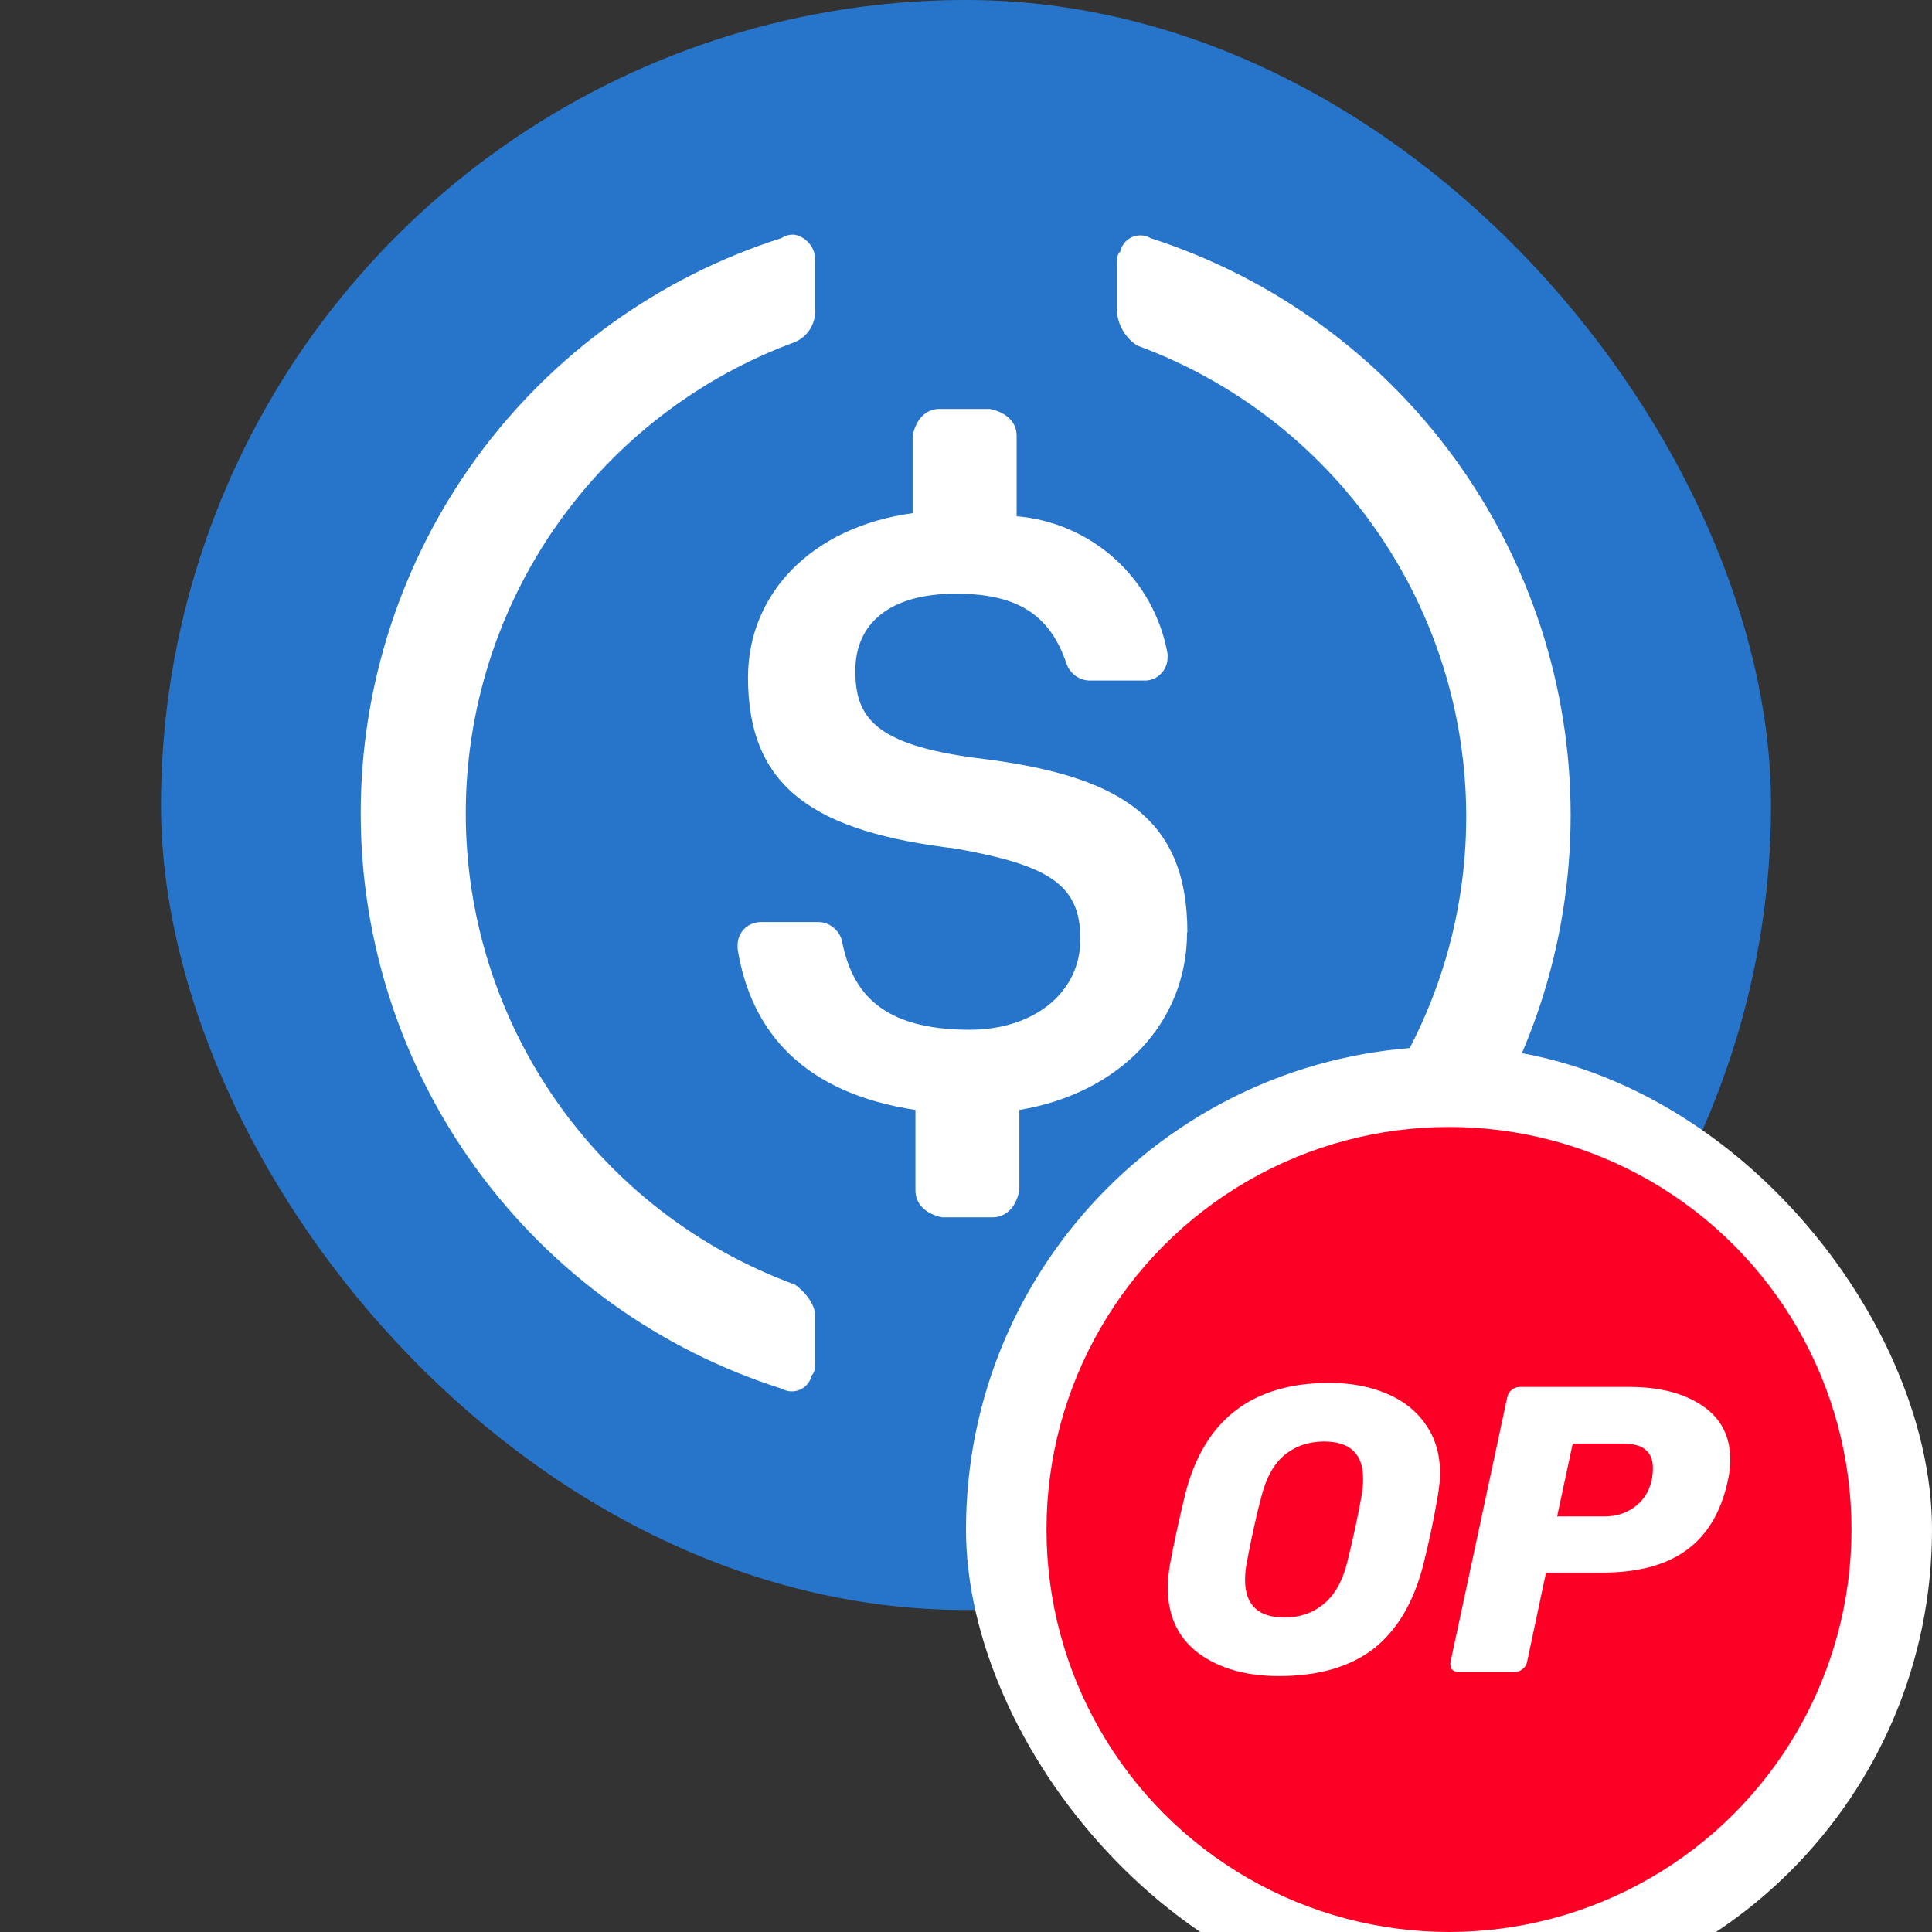 <svg width="24" height="24" viewBox="0 0 24 24" fill="none" xmlns="http://www.w3.org/2000/svg">
<rect x="0" y="0" width="24" height="24" fill="#333333" stroke="none"/>
<g clip-path="url(#clip0_1462_401)">
<g clip-path="url(#clip1_1462_401)">
<path d="M12 20C13.978 20 15.911 19.413 17.556 18.315C19.2 17.216 20.482 15.654 21.239 13.827C21.996 12 22.194 9.989 21.808 8.049C21.422 6.109 20.47 4.327 19.071 2.929C17.673 1.53 15.891 0.578 13.951 0.192C12.011 -0.194 10.001 0.004 8.173 0.761C6.346 1.518 4.784 2.8 3.685 4.444C2.587 6.089 2 8.022 2 10C1.997 11.314 2.253 12.616 2.755 13.831C3.256 15.045 3.993 16.149 4.922 17.078C5.851 18.008 6.955 18.744 8.169 19.245C9.384 19.747 10.686 20.003 12 20Z" fill="#2775CA"/>
<path d="M14.75 11.584C14.75 10.129 13.875 9.624 12.125 9.416C10.874 9.25 10.625 8.916 10.625 8.334C10.625 7.751 11.042 7.375 11.874 7.375C12.625 7.375 13.042 7.625 13.25 8.25C13.272 8.31 13.313 8.362 13.366 8.399C13.418 8.435 13.481 8.455 13.545 8.454H14.212C14.25 8.456 14.289 8.449 14.325 8.434C14.361 8.42 14.393 8.399 14.42 8.371C14.448 8.344 14.469 8.311 14.483 8.276C14.498 8.24 14.505 8.201 14.504 8.163V8.122C14.423 7.67 14.196 7.258 13.857 6.949C13.518 6.64 13.086 6.451 12.629 6.413V5.413C12.629 5.246 12.504 5.122 12.295 5.08H11.67C11.504 5.08 11.379 5.205 11.337 5.413V6.375C10.084 6.545 9.292 7.375 9.292 8.416C9.292 9.792 10.125 10.334 11.875 10.542C13.042 10.75 13.421 10.996 13.421 11.666C13.421 12.336 12.838 12.792 12.046 12.792C10.963 12.792 10.592 12.337 10.463 11.708C10.451 11.638 10.415 11.574 10.36 11.528C10.306 11.481 10.238 11.455 10.166 11.454H9.454C9.416 11.454 9.378 11.461 9.342 11.475C9.306 11.489 9.273 11.511 9.246 11.538C9.219 11.565 9.197 11.598 9.183 11.634C9.169 11.669 9.162 11.708 9.163 11.746V11.788C9.33 12.83 9.996 13.58 11.372 13.788V14.788C11.372 14.954 11.496 15.08 11.704 15.122H12.33C12.496 15.122 12.622 14.996 12.663 14.788V13.788C13.913 13.58 14.746 12.704 14.746 11.58L14.75 11.584Z" fill="white"/>
<path d="M9.874 15.958C8.676 15.518 7.641 14.721 6.909 13.674C6.178 12.627 5.786 11.381 5.786 10.104C5.786 8.827 6.178 7.581 6.909 6.534C7.641 5.487 8.676 4.69 9.874 4.25C9.954 4.215 10.022 4.157 10.067 4.082C10.112 4.007 10.132 3.921 10.125 3.834V3.25C10.131 3.173 10.109 3.097 10.062 3.036C10.016 2.975 9.95 2.932 9.874 2.916C9.816 2.91 9.757 2.925 9.708 2.958C8.191 3.44 6.867 4.393 5.927 5.677C4.988 6.962 4.481 8.512 4.481 10.104C4.481 11.696 4.988 13.246 5.927 14.531C6.867 15.816 8.191 16.768 9.708 17.25C9.743 17.27 9.782 17.282 9.822 17.284C9.862 17.286 9.902 17.279 9.938 17.263C9.975 17.246 10.007 17.222 10.032 17.191C10.058 17.16 10.075 17.123 10.084 17.084C10.125 17.042 10.125 17 10.125 16.916V16.334C10.125 16.208 10 16.042 9.874 15.958ZM14.292 2.958C14.257 2.938 14.218 2.926 14.178 2.924C14.138 2.922 14.098 2.93 14.061 2.946C14.025 2.962 13.992 2.987 13.967 3.018C13.942 3.049 13.925 3.086 13.916 3.125C13.875 3.166 13.875 3.208 13.875 3.292V3.875C13.882 3.959 13.909 4.04 13.952 4.112C13.995 4.185 14.055 4.246 14.125 4.292C15.324 4.732 16.359 5.529 17.09 6.576C17.822 7.623 18.214 8.869 18.214 10.146C18.214 11.423 17.822 12.669 17.09 13.716C16.359 14.763 15.324 15.56 14.125 16C14.046 16.035 13.978 16.093 13.934 16.168C13.889 16.243 13.868 16.33 13.875 16.416V17C13.87 17.076 13.892 17.152 13.938 17.214C13.984 17.275 14.05 17.318 14.125 17.334C14.184 17.34 14.243 17.325 14.292 17.292C15.808 16.803 17.13 15.846 18.068 14.558C19.006 13.27 19.511 11.718 19.511 10.125C19.511 8.532 19.006 6.98 18.068 5.692C17.13 4.404 15.808 3.447 14.292 2.958Z" fill="white"/>
</g>
<rect x="12" y="13" width="12" height="12" rx="6" fill="white"/>
<circle cx="18" cy="19" r="5" fill="#FD0026"/>
<path d="M15.886 20.821C15.481 20.821 15.148 20.727 14.89 20.538C14.634 20.346 14.506 20.073 14.506 19.718C14.506 19.644 14.515 19.553 14.532 19.445C14.576 19.202 14.639 18.911 14.721 18.57C14.953 17.642 15.55 17.179 16.514 17.179C16.777 17.179 17.012 17.222 17.22 17.31C17.427 17.395 17.591 17.523 17.71 17.695C17.829 17.863 17.889 18.066 17.889 18.302C17.889 18.373 17.88 18.462 17.863 18.57C17.812 18.87 17.751 19.162 17.679 19.445C17.56 19.907 17.354 20.253 17.061 20.483C16.768 20.708 16.376 20.821 15.886 20.821ZM15.957 20.093C16.148 20.093 16.31 20.037 16.443 19.926C16.579 19.815 16.676 19.644 16.734 19.415C16.812 19.098 16.872 18.821 16.913 18.585C16.927 18.514 16.933 18.442 16.933 18.368C16.933 18.061 16.771 17.907 16.448 17.907C16.257 17.907 16.094 17.963 15.957 18.074C15.825 18.185 15.729 18.356 15.671 18.585C15.61 18.811 15.549 19.088 15.487 19.415C15.474 19.482 15.467 19.553 15.467 19.627C15.467 19.938 15.63 20.093 15.957 20.093Z" fill="white"/>
<path d="M18.122 20.771C18.084 20.771 18.055 20.759 18.035 20.735C18.018 20.708 18.012 20.678 18.019 20.644L18.724 17.356C18.731 17.319 18.75 17.288 18.781 17.265C18.811 17.241 18.844 17.229 18.878 17.229H20.237C20.615 17.229 20.918 17.307 21.146 17.462C21.378 17.617 21.494 17.841 21.494 18.135C21.494 18.219 21.483 18.307 21.463 18.398C21.378 18.786 21.206 19.073 20.947 19.258C20.692 19.444 20.341 19.536 19.895 19.536H19.205L18.97 20.644C18.963 20.681 18.944 20.712 18.913 20.735C18.883 20.759 18.85 20.771 18.816 20.771H18.122ZM19.93 18.838C20.073 18.838 20.198 18.799 20.303 18.722C20.412 18.644 20.484 18.533 20.518 18.388C20.528 18.33 20.533 18.28 20.533 18.236C20.533 18.138 20.504 18.064 20.446 18.013C20.388 17.959 20.29 17.932 20.15 17.932H19.537L19.343 18.838H19.93Z" fill="white"/>
</g>
<defs>
<clipPath id="clip0_1462_401">
<rect width="24" height="24" fill="white"/>
</clipPath>
<clipPath id="clip1_1462_401">
<rect x="2" width="20" height="20" rx="10" fill="white"/>
</clipPath>
</defs>
</svg>
